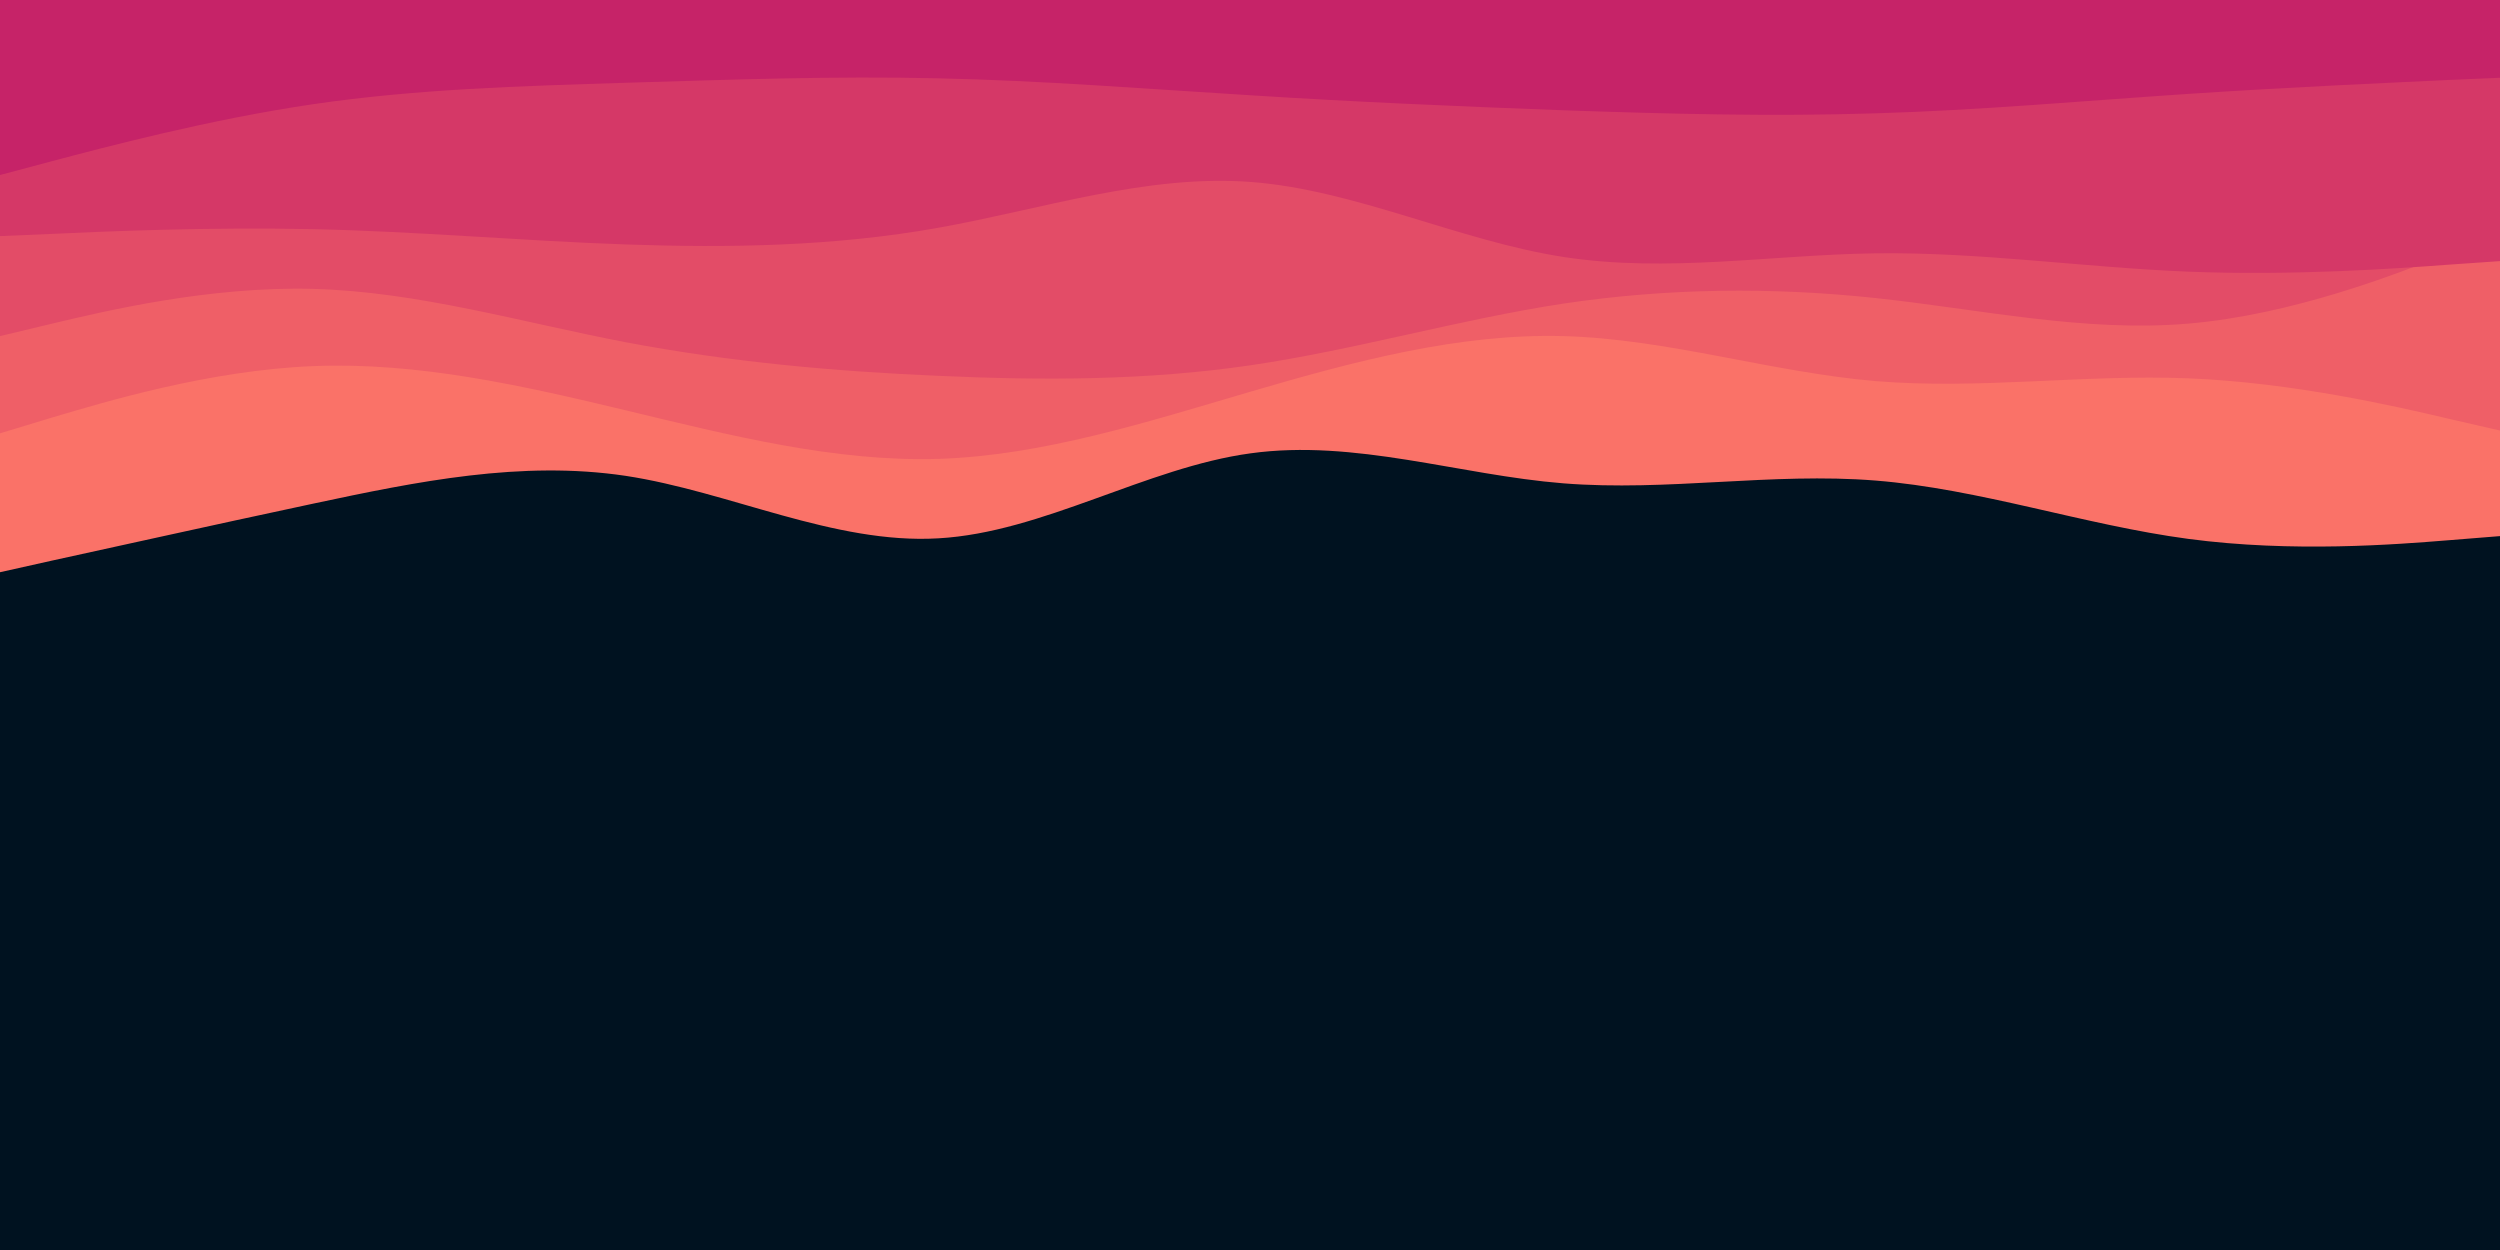 <svg id="visual" viewBox="0 0 900 450" width="900" height="450" xmlns="http://www.w3.org/2000/svg" xmlns:xlink="http://www.w3.org/1999/xlink" version="1.1"><rect x="0" y="0" width="900" height="450" fill="#001220"></rect><path d="M0 206L18.8 201.8C37.7 197.7 75.3 189.3 112.8 181.3C150.3 173.3 187.7 165.7 225.2 171.3C262.7 177 300.3 196 337.8 193.8C375.3 191.7 412.7 168.3 450.2 163.2C487.7 158 525.3 171 562.8 174C600.3 177 637.7 170 675.2 173C712.7 176 750.3 189 787.8 194C825.3 199 862.7 196 881.3 194.5L900 193L900 0L881.3 0C862.7 0 825.3 0 787.8 0C750.3 0 712.7 0 675.2 0C637.7 0 600.3 0 562.8 0C525.3 0 487.7 0 450.2 0C412.7 0 375.3 0 337.8 0C300.3 0 262.7 0 225.2 0C187.7 0 150.3 0 112.8 0C75.3 0 37.7 0 18.8 0L0 0Z" fill="#fa7268"></path><path d="M0 156L18.8 150.3C37.7 144.7 75.3 133.3 112.8 131.8C150.3 130.3 187.7 138.7 225.2 147.7C262.7 156.7 300.3 166.3 337.8 165.2C375.3 164 412.7 152 450.2 141C487.7 130 525.3 120 562.8 121C600.3 122 637.7 134 675.2 137.2C712.7 140.3 750.3 134.7 787.8 136.2C825.3 137.7 862.7 146.3 881.3 150.7L900 155L900 0L881.3 0C862.7 0 825.3 0 787.8 0C750.3 0 712.7 0 675.2 0C637.7 0 600.3 0 562.8 0C525.3 0 487.7 0 450.2 0C412.7 0 375.3 0 337.8 0C300.3 0 262.7 0 225.2 0C187.7 0 150.3 0 112.8 0C75.3 0 37.7 0 18.8 0L0 0Z" fill="#ef5f67"></path><path d="M0 121L18.8 116.5C37.7 112 75.3 103 112.8 104C150.3 105 187.7 116 225.2 123.2C262.7 130.3 300.3 133.7 337.8 135.3C375.3 137 412.7 137 450.2 131.5C487.7 126 525.3 115 562.8 109.3C600.3 103.7 637.7 103.3 675.2 107.3C712.7 111.3 750.3 119.7 787.8 116.5C825.3 113.3 862.7 98.7 881.3 91.3L900 84L900 0L881.3 0C862.7 0 825.3 0 787.8 0C750.3 0 712.7 0 675.2 0C637.7 0 600.3 0 562.8 0C525.3 0 487.7 0 450.2 0C412.7 0 375.3 0 337.8 0C300.3 0 262.7 0 225.2 0C187.7 0 150.3 0 112.8 0C75.3 0 37.7 0 18.8 0L0 0Z" fill="#e34c67"></path><path d="M0 85L18.8 84.2C37.7 83.3 75.3 81.7 112.8 82.5C150.3 83.3 187.7 86.7 225.2 88C262.7 89.3 300.3 88.7 337.8 82C375.3 75.3 412.7 62.7 450.2 65.5C487.7 68.3 525.3 86.7 562.8 92.5C600.3 98.3 637.7 91.7 675.2 91.2C712.7 90.7 750.3 96.3 787.8 97.8C825.3 99.3 862.7 96.7 881.3 95.3L900 94L900 0L881.3 0C862.7 0 825.3 0 787.8 0C750.3 0 712.7 0 675.2 0C637.7 0 600.3 0 562.8 0C525.3 0 487.7 0 450.2 0C412.7 0 375.3 0 337.8 0C300.3 0 262.7 0 225.2 0C187.7 0 150.3 0 112.8 0C75.3 0 37.7 0 18.8 0L0 0Z" fill="#d53867"></path><path d="M0 63L18.8 58C37.7 53 75.3 43 112.8 37.5C150.3 32 187.7 31 225.2 29.8C262.7 28.7 300.3 27.3 337.8 28.2C375.3 29 412.7 32 450.2 34.3C487.7 36.7 525.3 38.3 562.8 39.7C600.3 41 637.7 42 675.2 40.8C712.7 39.7 750.3 36.3 787.8 33.8C825.3 31.3 862.7 29.7 881.3 28.8L900 28L900 0L881.3 0C862.7 0 825.3 0 787.8 0C750.3 0 712.7 0 675.2 0C637.7 0 600.3 0 562.8 0C525.3 0 487.7 0 450.2 0C412.7 0 375.3 0 337.8 0C300.3 0 262.7 0 225.2 0C187.7 0 150.3 0 112.8 0C75.3 0 37.7 0 18.8 0L0 0Z" fill="#c62368"></path></svg>